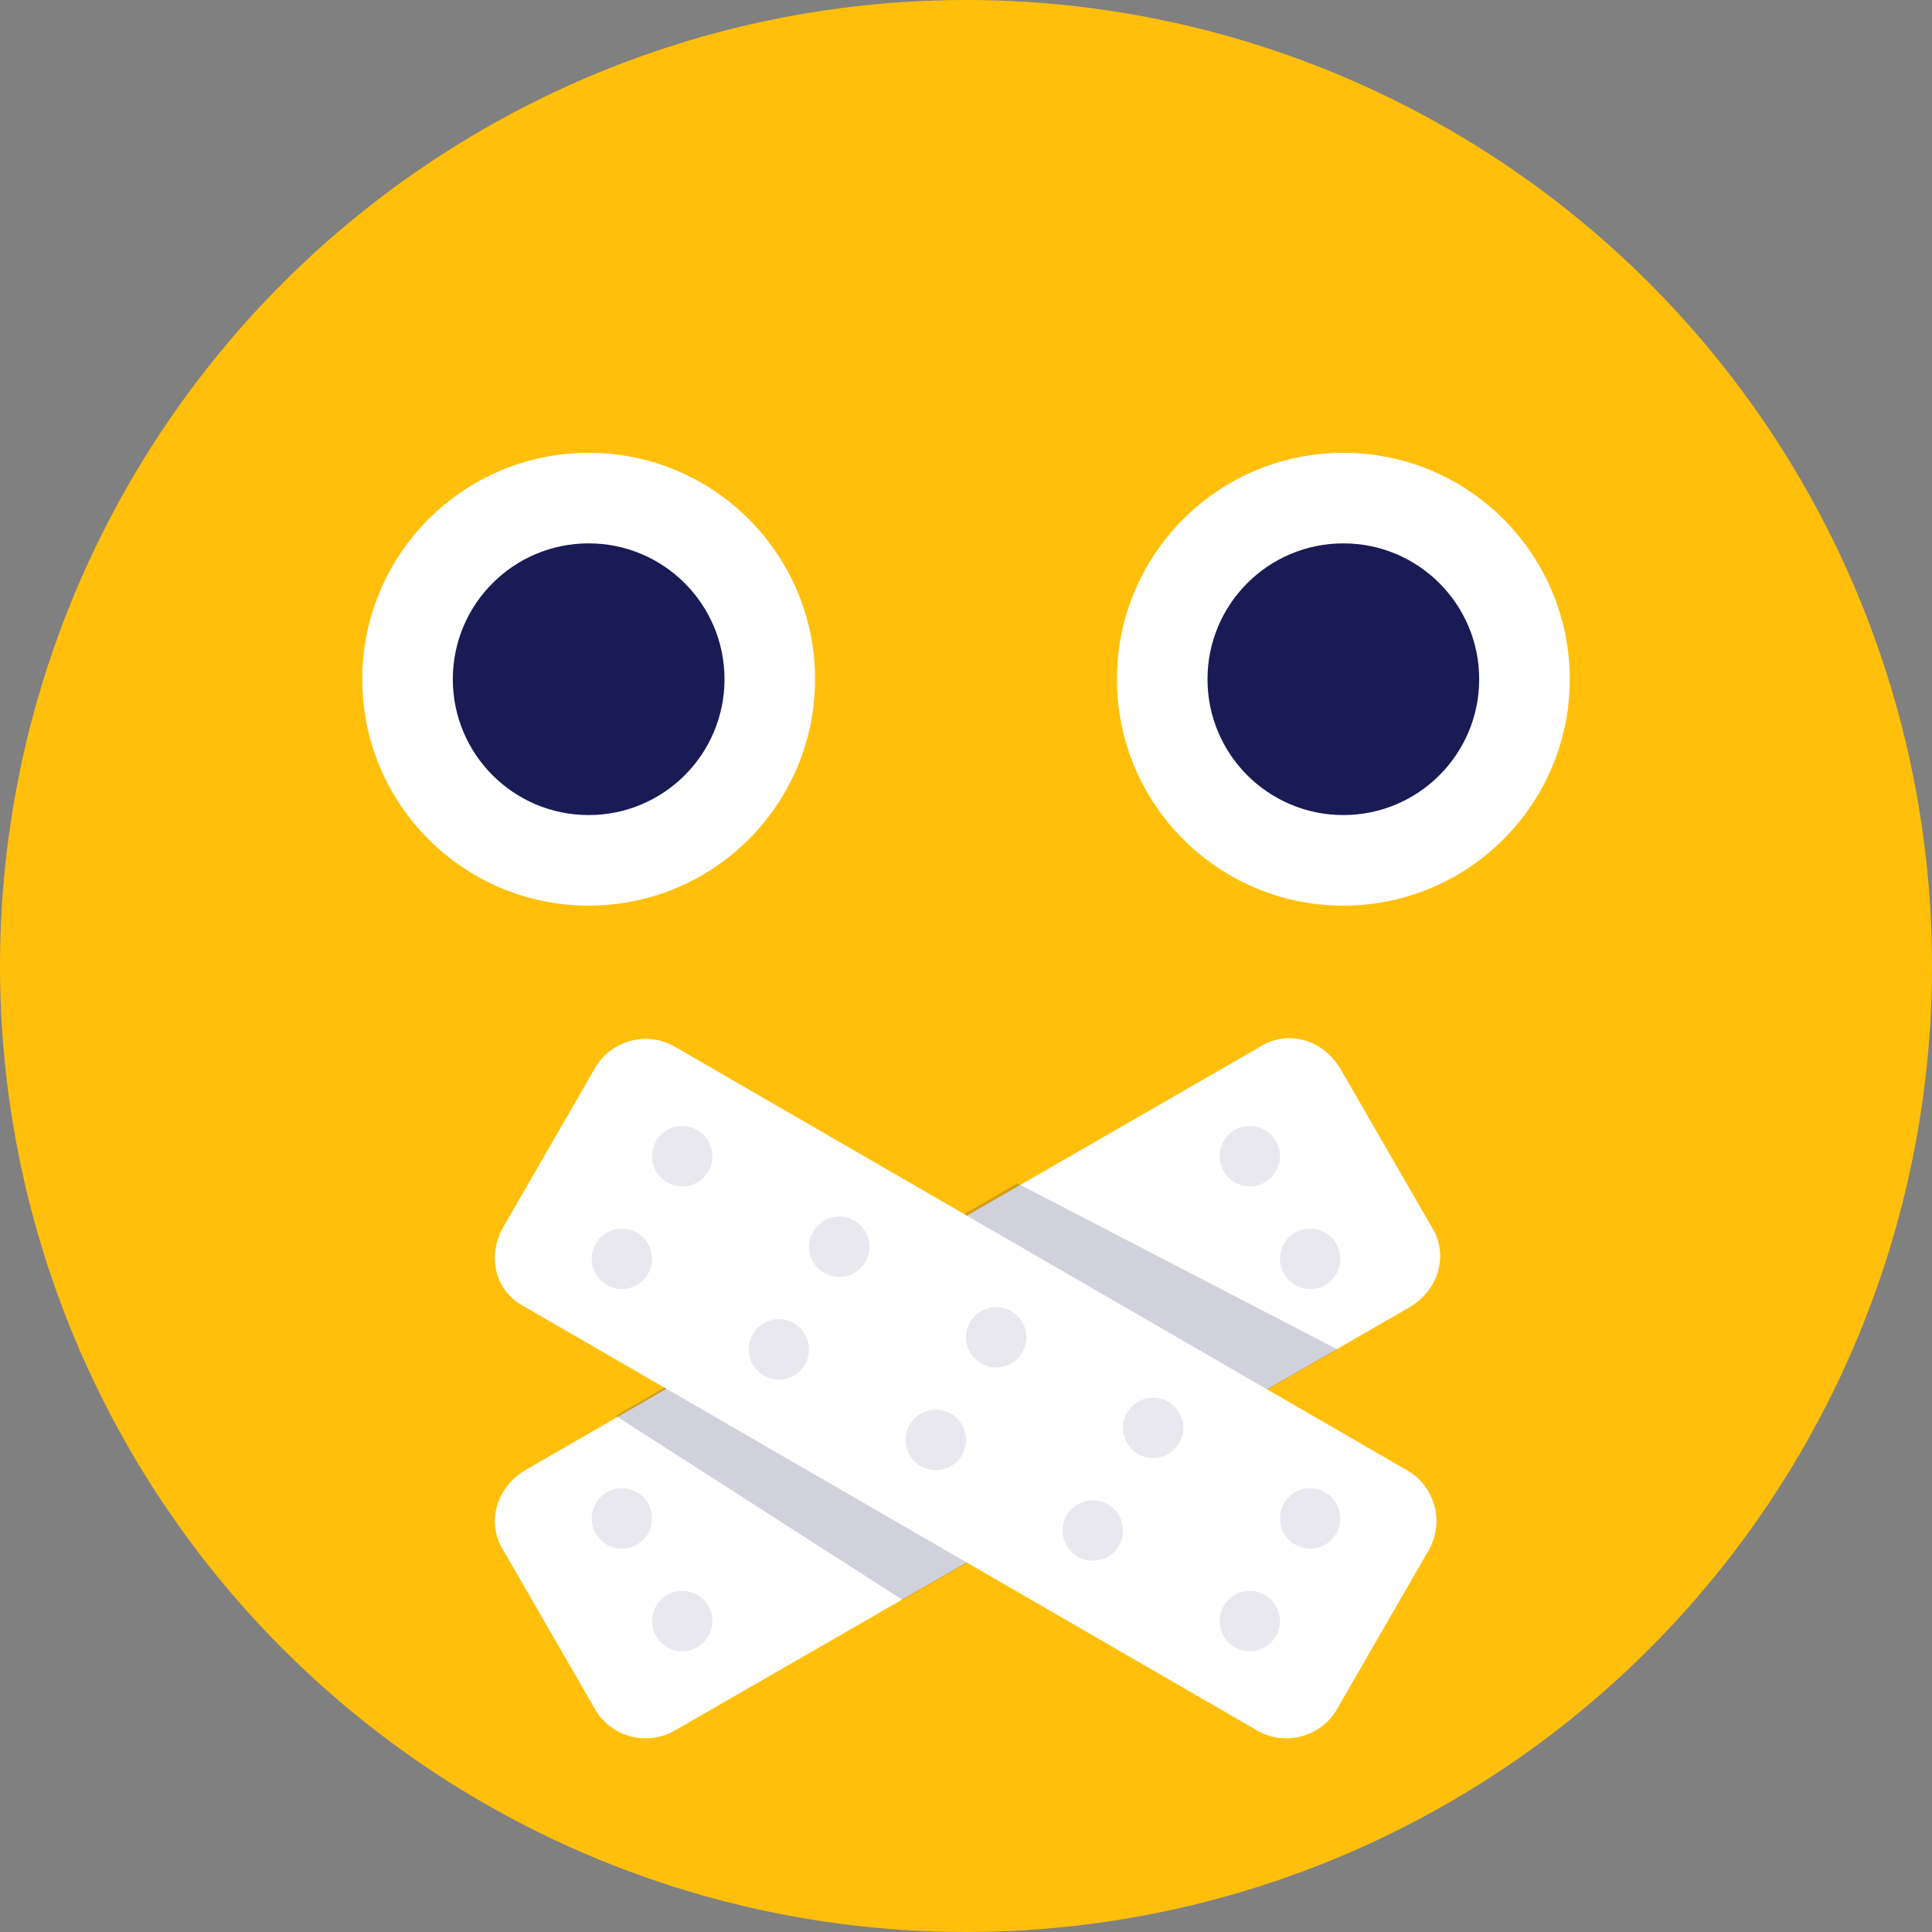 <?xml version="1.0" ?><svg id="Layer_1" style="enable-background:new 0 0 64 64;" version="1.1" viewBox="0 0 64 64" xml:space="preserve" xmlns="http://www.w3.org/2000/svg" xmlns:xlink="http://www.w3.org/1999/xlink"><rect x="0" y="0" width="64" height="64" fill="#808080" stroke="none"/><style type="text/css">
	.st0{fill:url(#SVGID_1_);}
	.st1{fill:url(#SVGID_2_);}
	.st2{fill:url(#SVGID_3_);}
	.st3{fill:url(#SVGID_4_);}
	.st4{fill:url(#SVGID_5_);}
	.st5{fill:#FFFFFF;}
	.st6{fill:url(#SVGID_6_);}
	.st7{fill:url(#SVGID_7_);}
	.st8{fill:url(#SVGID_8_);}
	.st9{fill:url(#SVGID_9_);}
	.st10{fill:url(#SVGID_10_);}
	.st11{fill:#FFBF0B;}
	.st12{fill:#1A1A54;}
	.st13{fill:#DC2863;}
	.st14{fill:none;stroke:#1A1A54;stroke-width:3;stroke-linecap:round;stroke-linejoin:round;stroke-miterlimit:10;}
	.st15{fill:#0B85FF;}
	.st16{opacity:0.5;fill:#FFFFFF;}
	.st17{fill:#00AF64;}
	.st18{fill:#00D17C;}
	.st19{fill:none;stroke:#00D17C;stroke-width:3;stroke-linecap:round;stroke-linejoin:round;stroke-miterlimit:10;}
	.st20{fill:#8C5C3B;}
	.st21{opacity:0.1;fill:#1A1A54;}
	.st22{opacity:0.2;fill:#1A1A54;}
	.st23{fill:none;stroke:#FFFFFF;stroke-width:2;stroke-linecap:round;stroke-miterlimit:10;}
	.st24{fill:#E86942;}
	.st25{fill:#6642AD;}
	.st26{fill:url(#SVGID_11_);}
	.st27{fill:url(#SVGID_12_);}
	.st28{fill:url(#SVGID_13_);}
	.st29{opacity:0.2;}
	.st30{fill:none;stroke:#1A1A54;stroke-width:2;stroke-miterlimit:10;}
	.st31{fill:#E8E8EE;}
	.st32{fill:#D1D1DC;}
	.st33{fill:none;stroke:#D1D1DC;stroke-width:1.817;stroke-linecap:round;stroke-miterlimit:10;}
	.st34{opacity:0.5;fill:#E8E8EE;}
	.st35{fill:none;stroke:#E8E8EE;stroke-width:7.113;stroke-linecap:round;stroke-linejoin:round;stroke-miterlimit:10;}
	.st36{fill:none;stroke:#D1D1DC;stroke-width:2.371;stroke-linecap:round;stroke-miterlimit:10;}
	.st37{fill:#F2AD00;}
	.st38{fill:none;stroke:#E8E8EE;stroke-width:5;stroke-linecap:round;stroke-linejoin:round;stroke-miterlimit:10;}
	.st39{fill:none;stroke:#FFFFFF;stroke-width:4;stroke-linecap:square;stroke-miterlimit:10;}
</style><circle class="st11" cx="32" cy="32" r="32"/><circle class="st5" cx="44.5" cy="22.5" r="7.5"/><circle class="st12" cx="44.5" cy="22.5" r="4.5"/><circle class="st5" cx="19.5" cy="22.5" r="7.5"/><circle class="st12" cx="19.5" cy="22.5" r="4.5"/><path class="st5" d="M22.4,57.3l24.3-14c1-0.6,1.3-1.8,0.7-2.7l-3-5.2c-0.6-1-1.8-1.3-2.7-0.7l-24.3,14c-1,0.6-1.3,1.8-0.7,2.7  l3,5.2C20.2,57.5,21.4,57.9,22.4,57.3z"/><circle class="st21" cx="20.6" cy="50.3" r="1"/><circle class="st21" cx="41.4" cy="38.3" r="1"/><circle class="st21" cx="22.6" cy="53.7" r="1"/><circle class="st21" cx="43.4" cy="41.7" r="1"/><polygon class="st22" points="20.4,46.9 29.9,53 44.3,44.7 33.7,39.2 "/><g><path class="st5" d="M17.4,43.3l24.2,14c1,0.6,2.2,0.2,2.7-0.7l3-5.2c0.6-1,0.2-2.2-0.7-2.7l-24.2-14c-1-0.6-2.2-0.2-2.7,0.7   l-3,5.2C16.1,41.6,16.4,42.8,17.4,43.3z"/><circle class="st21" cx="22.6" cy="38.3" r="1"/><circle class="st21" cx="27.8" cy="41.3" r="1"/><circle class="st21" cx="33" cy="44.3" r="1"/><circle class="st21" cx="38.2" cy="47.3" r="1"/><circle class="st21" cx="43.4" cy="50.3" r="1"/><circle class="st21" cx="20.6" cy="41.7" r="1"/><circle class="st21" cx="25.8" cy="44.7" r="1"/><circle class="st21" cx="31" cy="47.7" r="1"/><circle class="st21" cx="36.2" cy="50.7" r="1"/><circle class="st21" cx="41.4" cy="53.7" r="1"/></g></svg>